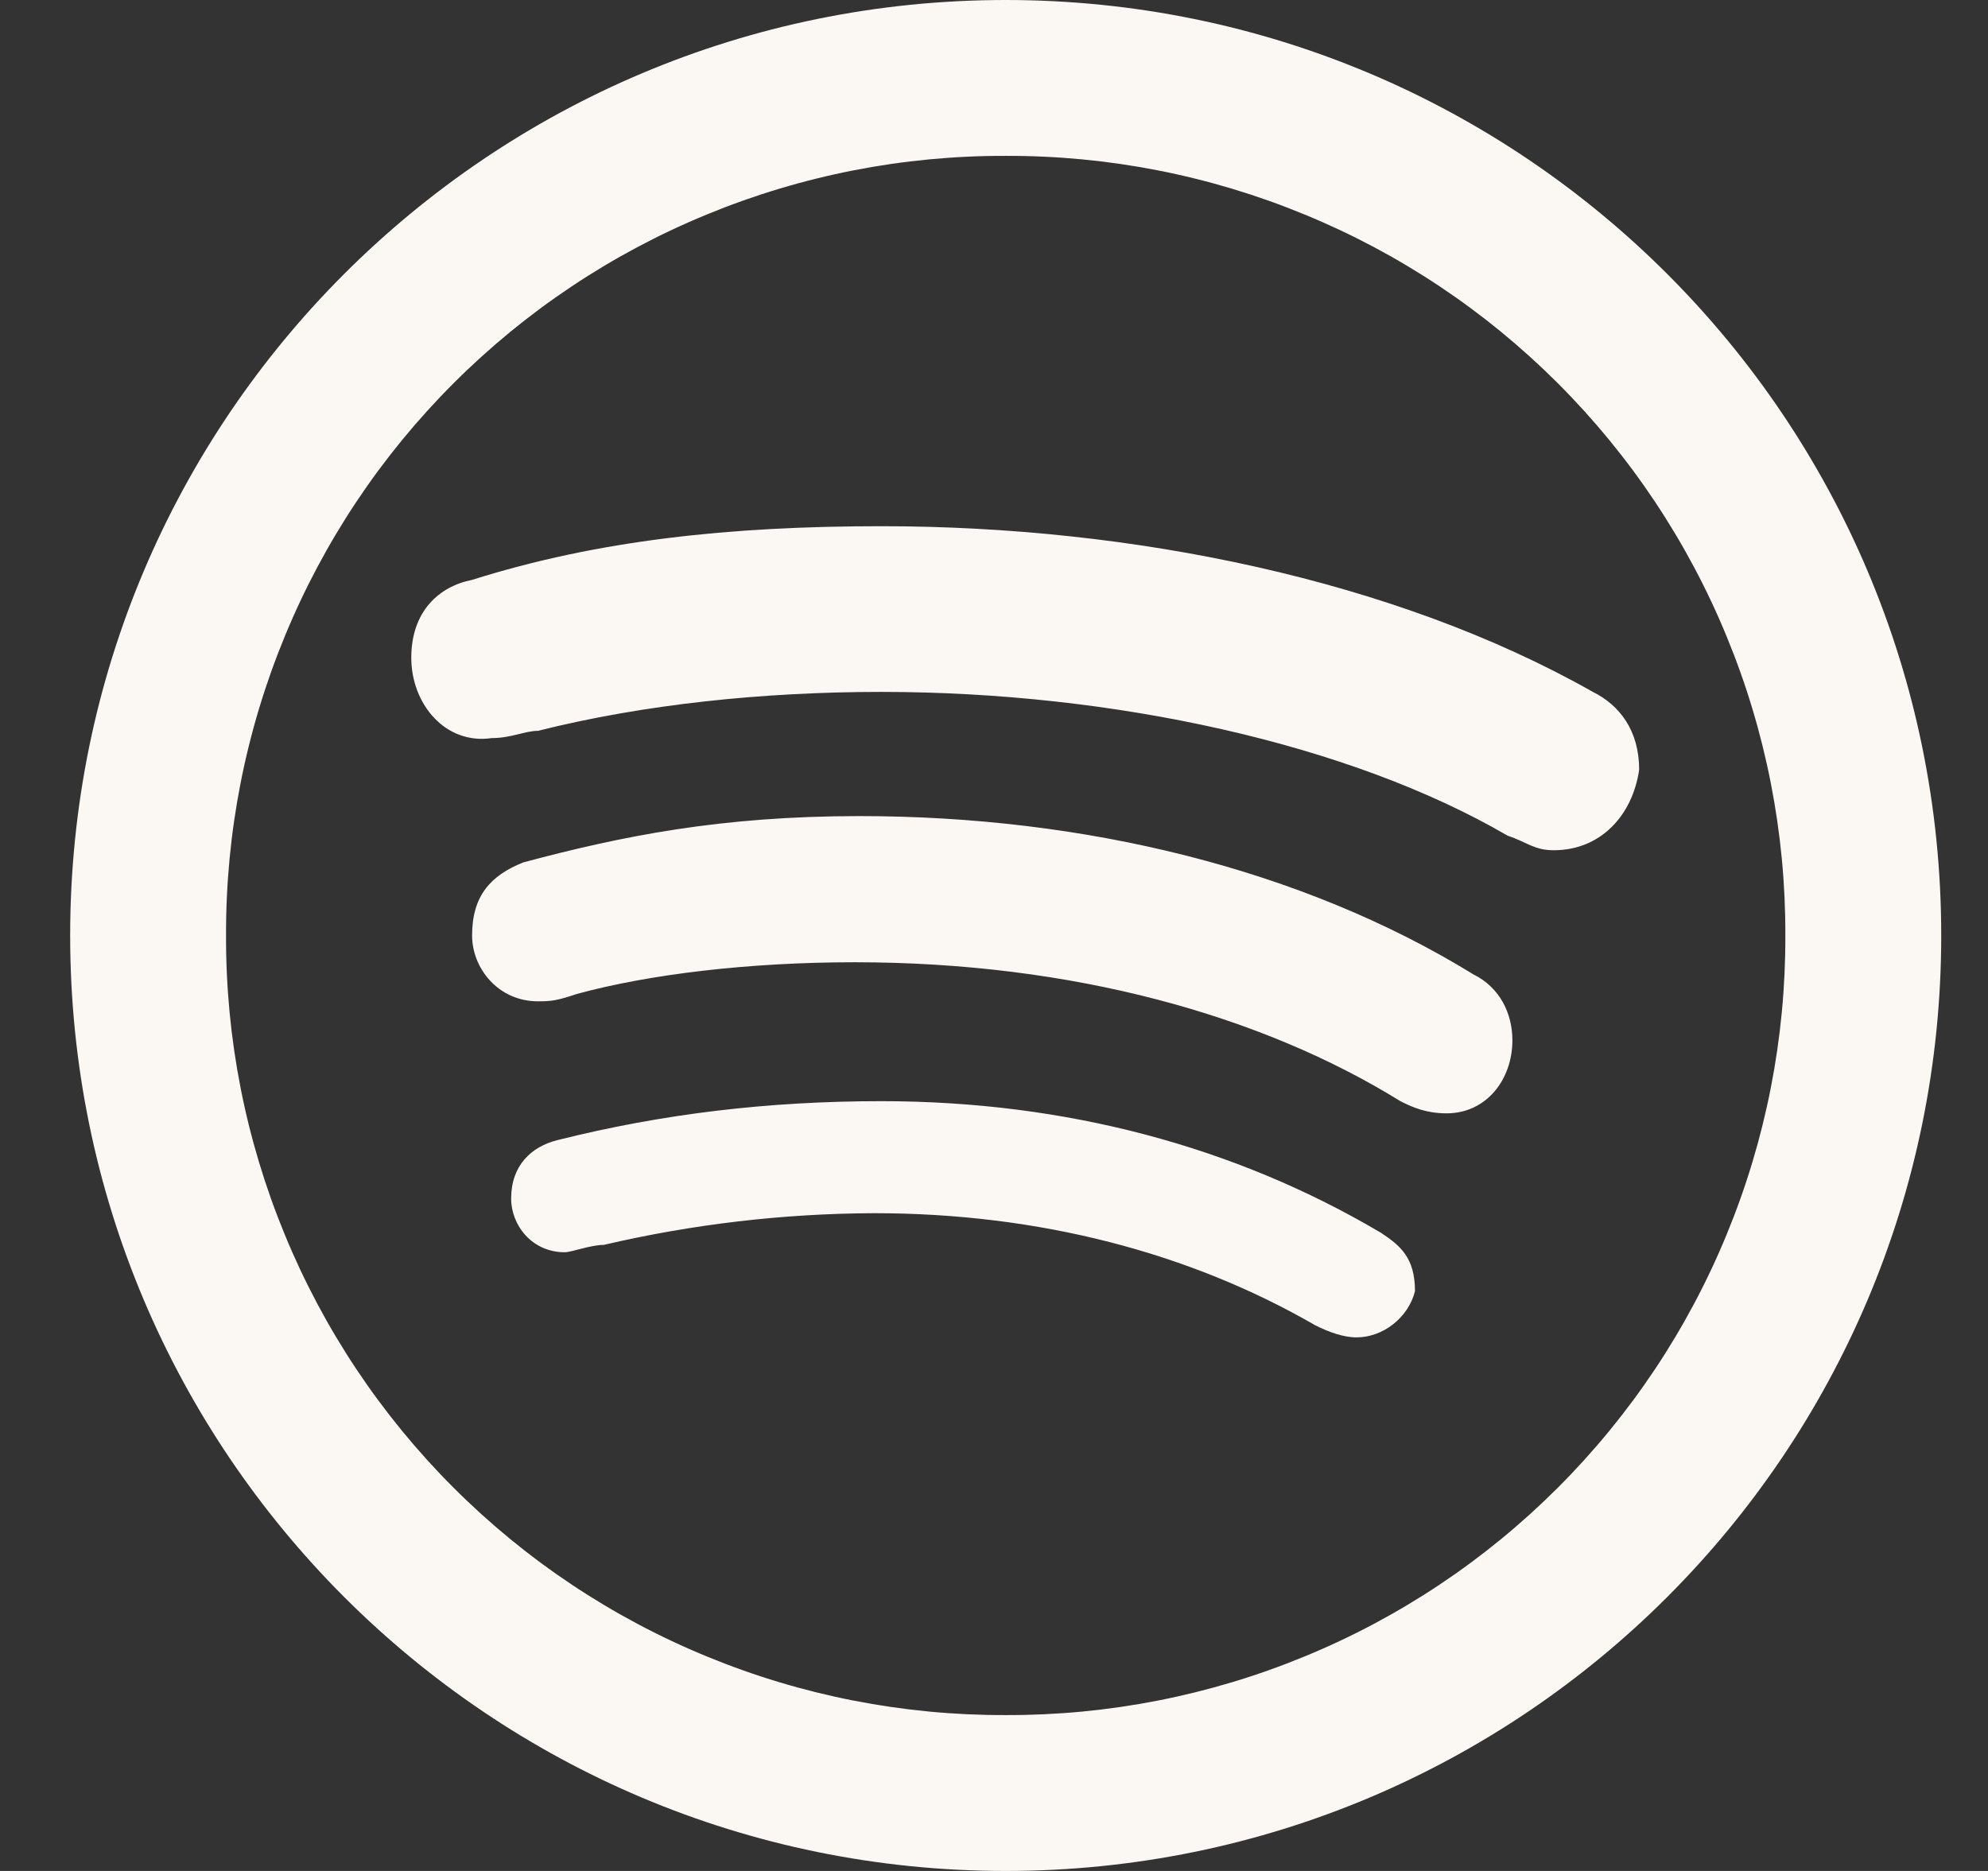 <svg width="17" height="16" viewBox="0 0 17 16" fill="none" xmlns="http://www.w3.org/2000/svg">
<rect x="0" y="0" width="17" height="16" fill="#333333" stroke="none"/>
<path d="M8.6 0C4.181 0 0.6 3.581 0.6 8C0.6 12.419 4.181 16 8.6 16C13.019 16 16.6 12.419 16.6 8C16.6 3.581 13.019 0 8.6 0ZM8.6 1.333C9.476 1.33 10.345 1.5 11.155 1.834C11.966 2.167 12.702 2.658 13.322 3.278C13.942 3.898 14.433 4.634 14.766 5.445C15.1 6.255 15.27 7.124 15.267 8C15.27 8.876 15.1 9.745 14.766 10.555C14.433 11.366 13.942 12.102 13.322 12.722C12.702 13.342 11.966 13.833 11.155 14.166C10.345 14.5 9.476 14.67 8.6 14.667C7.724 14.67 6.855 14.5 6.045 14.166C5.234 13.833 4.498 13.342 3.878 12.722C3.258 12.102 2.767 11.366 2.434 10.555C2.1 9.745 1.93 8.876 1.933 8C1.93 7.124 2.1 6.255 2.434 5.445C2.767 4.634 3.258 3.898 3.878 3.278C4.498 2.658 5.234 2.167 6.045 1.834C6.855 1.5 7.724 1.33 8.6 1.333ZM7.537 4.5C6.241 4.5 5.111 4.62 4.037 4.959C3.753 5.015 3.517 5.229 3.517 5.625C3.517 6.021 3.809 6.37 4.204 6.312C4.373 6.312 4.488 6.25 4.6 6.25C5.503 6.023 6.522 5.917 7.537 5.917C9.511 5.917 11.537 6.357 12.891 7.146C13.061 7.203 13.118 7.271 13.287 7.271C13.683 7.271 13.959 6.979 14.017 6.583C14.017 6.245 13.847 6.029 13.621 5.917C11.928 4.958 9.681 4.5 7.537 4.5ZM7.35 6.979C6.165 6.979 5.321 7.149 4.475 7.375C4.194 7.487 4.037 7.662 4.037 8C4.037 8.281 4.261 8.563 4.6 8.563C4.715 8.563 4.764 8.557 4.933 8.5C5.553 8.331 6.405 8.229 7.309 8.229C9.17 8.229 10.79 8.683 11.975 9.417C12.087 9.474 12.202 9.521 12.371 9.521C12.709 9.521 12.933 9.234 12.933 8.896C12.933 8.669 12.827 8.445 12.6 8.333C11.133 7.43 9.269 6.979 7.35 6.979ZM7.537 9.417C6.579 9.417 5.671 9.523 4.767 9.75C4.54 9.807 4.371 9.969 4.371 10.25C4.371 10.477 4.548 10.709 4.829 10.709C4.887 10.709 5.051 10.646 5.163 10.646C5.921 10.469 6.697 10.378 7.475 10.375C8.884 10.375 10.173 10.713 11.246 11.333C11.361 11.391 11.488 11.437 11.6 11.437C11.827 11.437 12.043 11.268 12.1 11.042C12.1 10.758 11.977 10.653 11.808 10.542C10.566 9.807 9.115 9.417 7.537 9.417Z" fill="#FBF7F2"/>
</svg>
